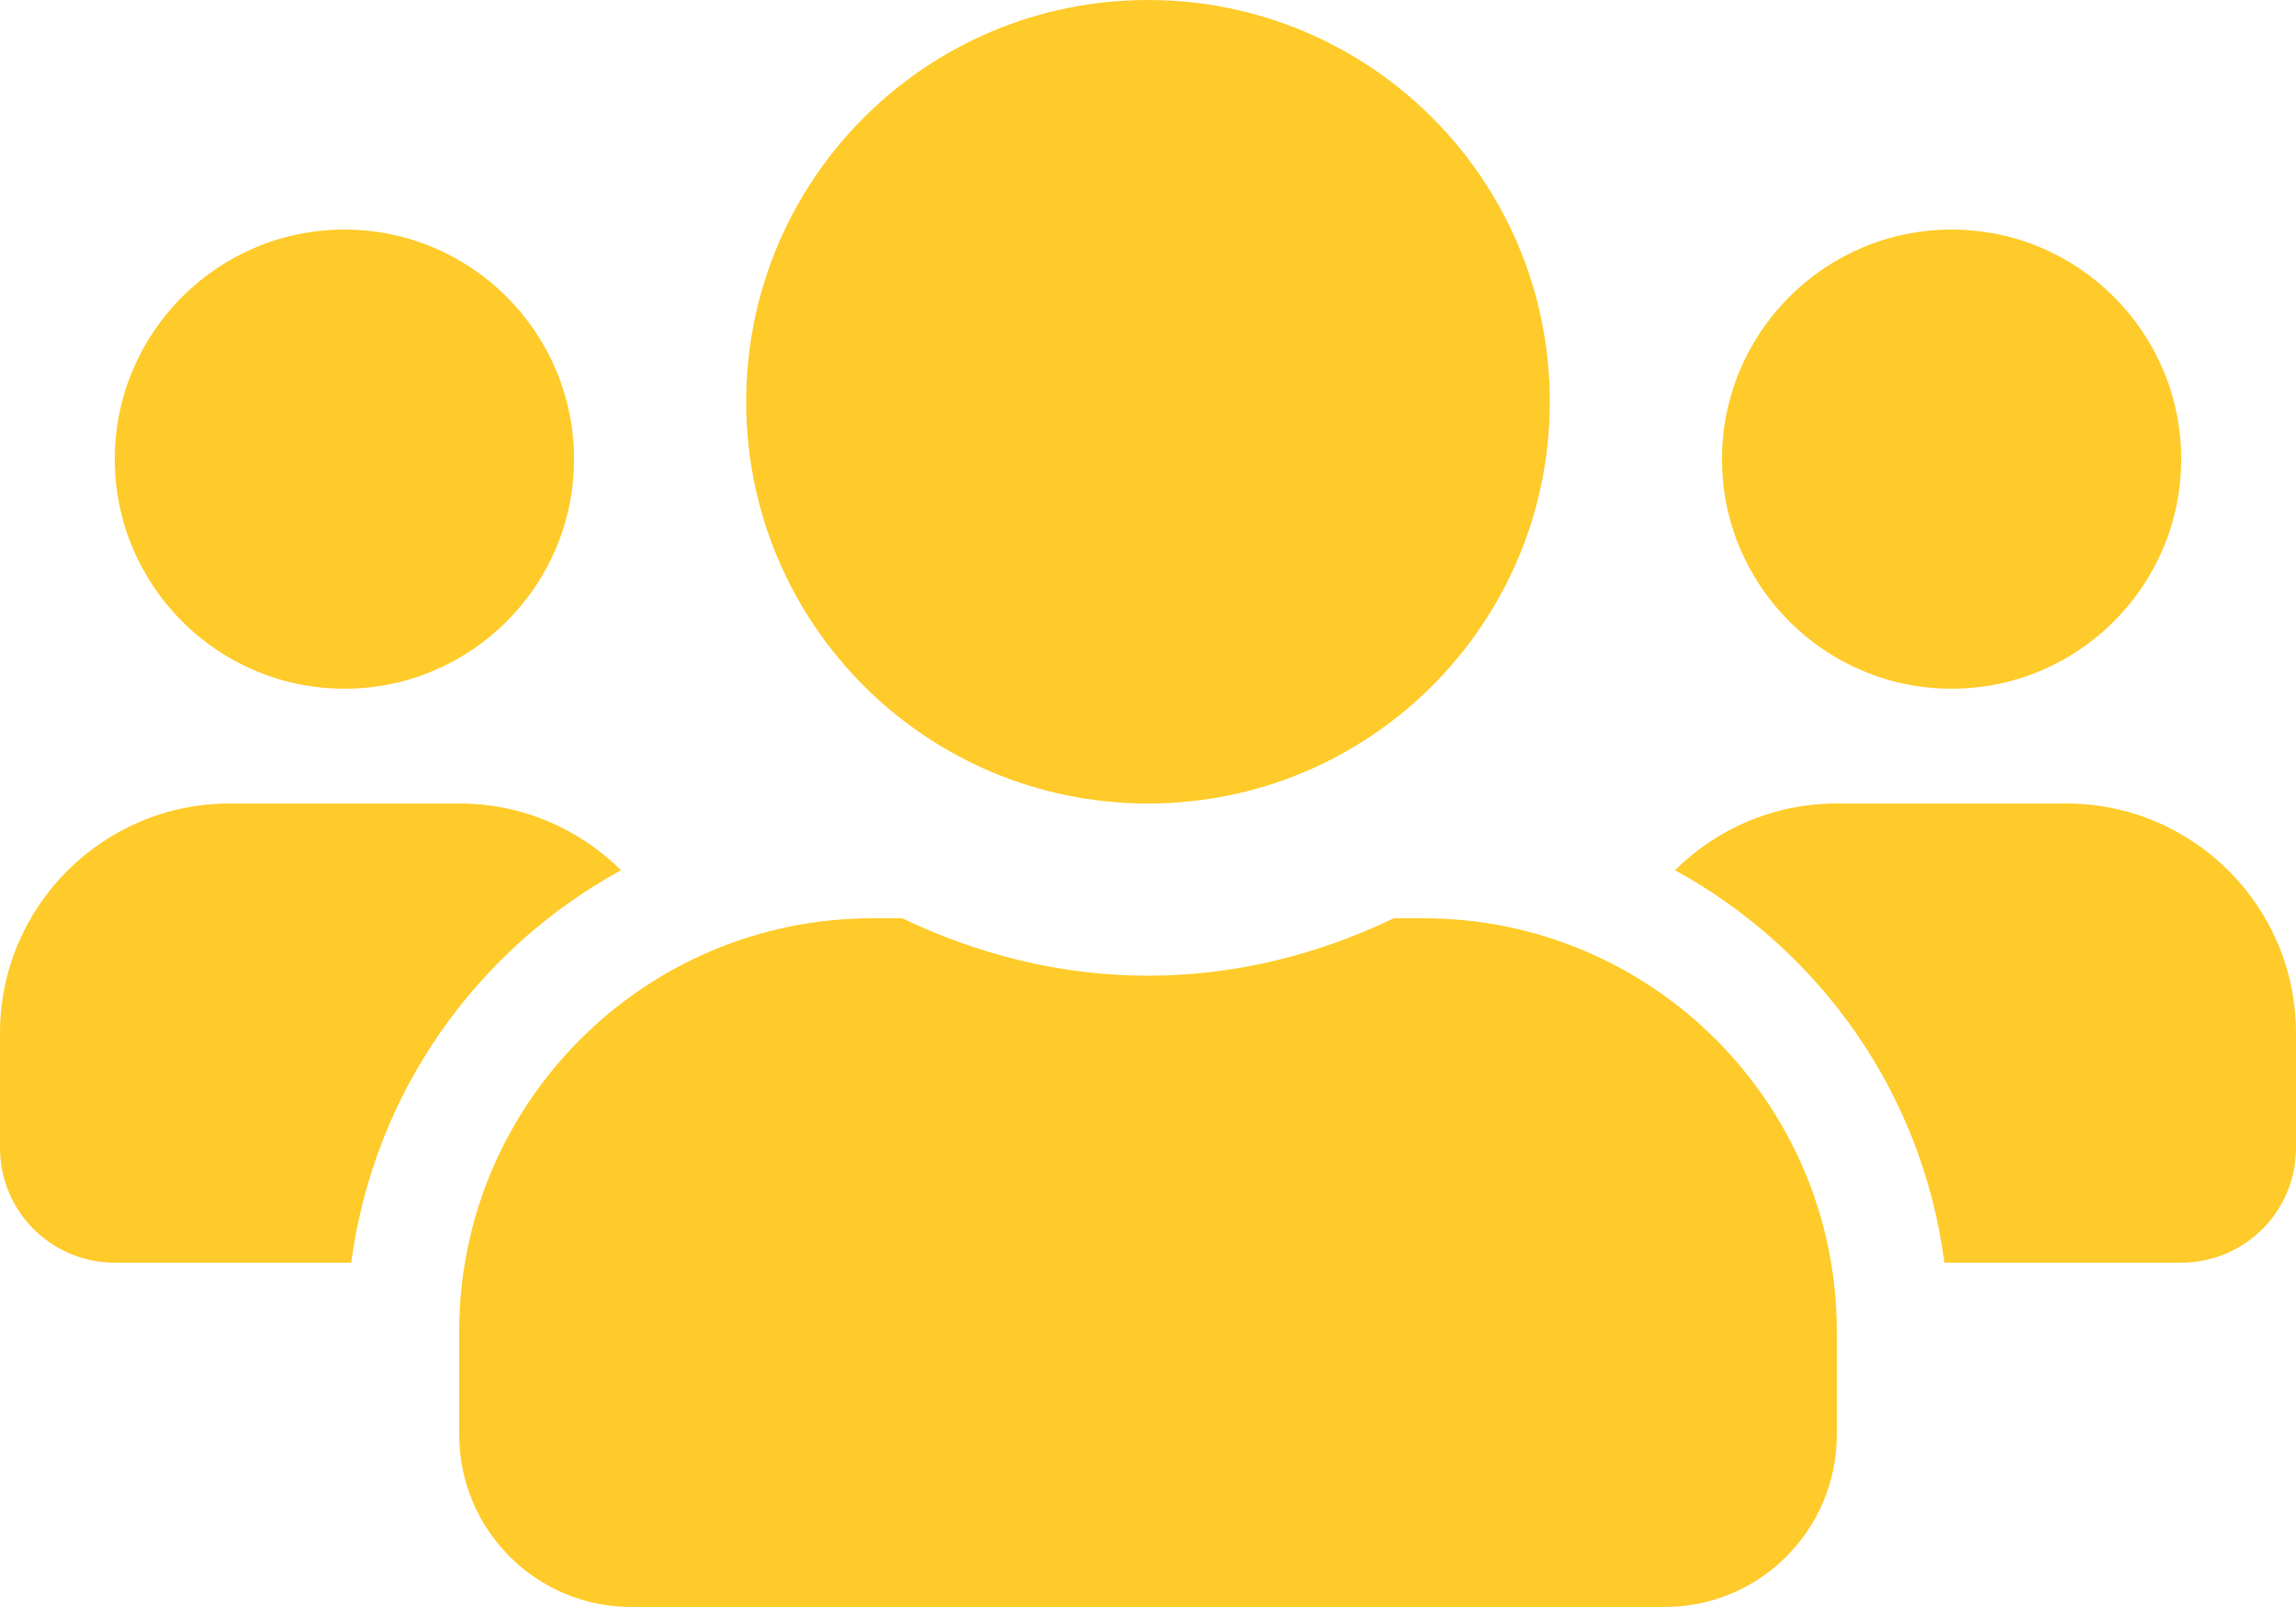 <svg width="70" height="49" viewBox="0 0 70 49" fill="none" xmlns="http://www.w3.org/2000/svg">
<path d="M10.5 21C14.361 21 17.5 17.861 17.5 14C17.5 10.139 14.361 7 10.5 7C6.639 7 3.5 10.139 3.5 14C3.5 17.861 6.639 21 10.5 21ZM59.5 21C63.361 21 66.5 17.861 66.5 14C66.5 10.139 63.361 7 59.5 7C55.639 7 52.5 10.139 52.5 14C52.5 17.861 55.639 21 59.5 21ZM63 24.5H56C54.075 24.5 52.336 25.277 51.067 26.534C55.475 28.952 58.603 33.316 59.281 38.5H66.5C68.436 38.5 70 36.936 70 35V31.5C70 27.639 66.861 24.5 63 24.5ZM35 24.5C41.77 24.5 47.25 19.02 47.25 12.25C47.25 5.48 41.77 0 35 0C28.23 0 22.75 5.48 22.75 12.25C22.75 19.02 28.23 24.5 35 24.5ZM43.4 28H42.492C40.217 29.094 37.691 29.75 35 29.75C32.309 29.75 29.794 29.094 27.508 28H26.6C19.644 28 14 33.644 14 40.6V43.75C14 46.648 16.352 49 19.25 49H50.75C53.648 49 56 46.648 56 43.75V40.6C56 33.644 50.356 28 43.4 28ZM18.933 26.534C17.664 25.277 15.925 24.5 14 24.5H7C3.139 24.5 0 27.639 0 31.5V35C0 36.936 1.564 38.5 3.5 38.5H10.708C11.397 33.316 14.525 28.952 18.933 26.534Z" fill="#FFCB2A"/>
</svg>
